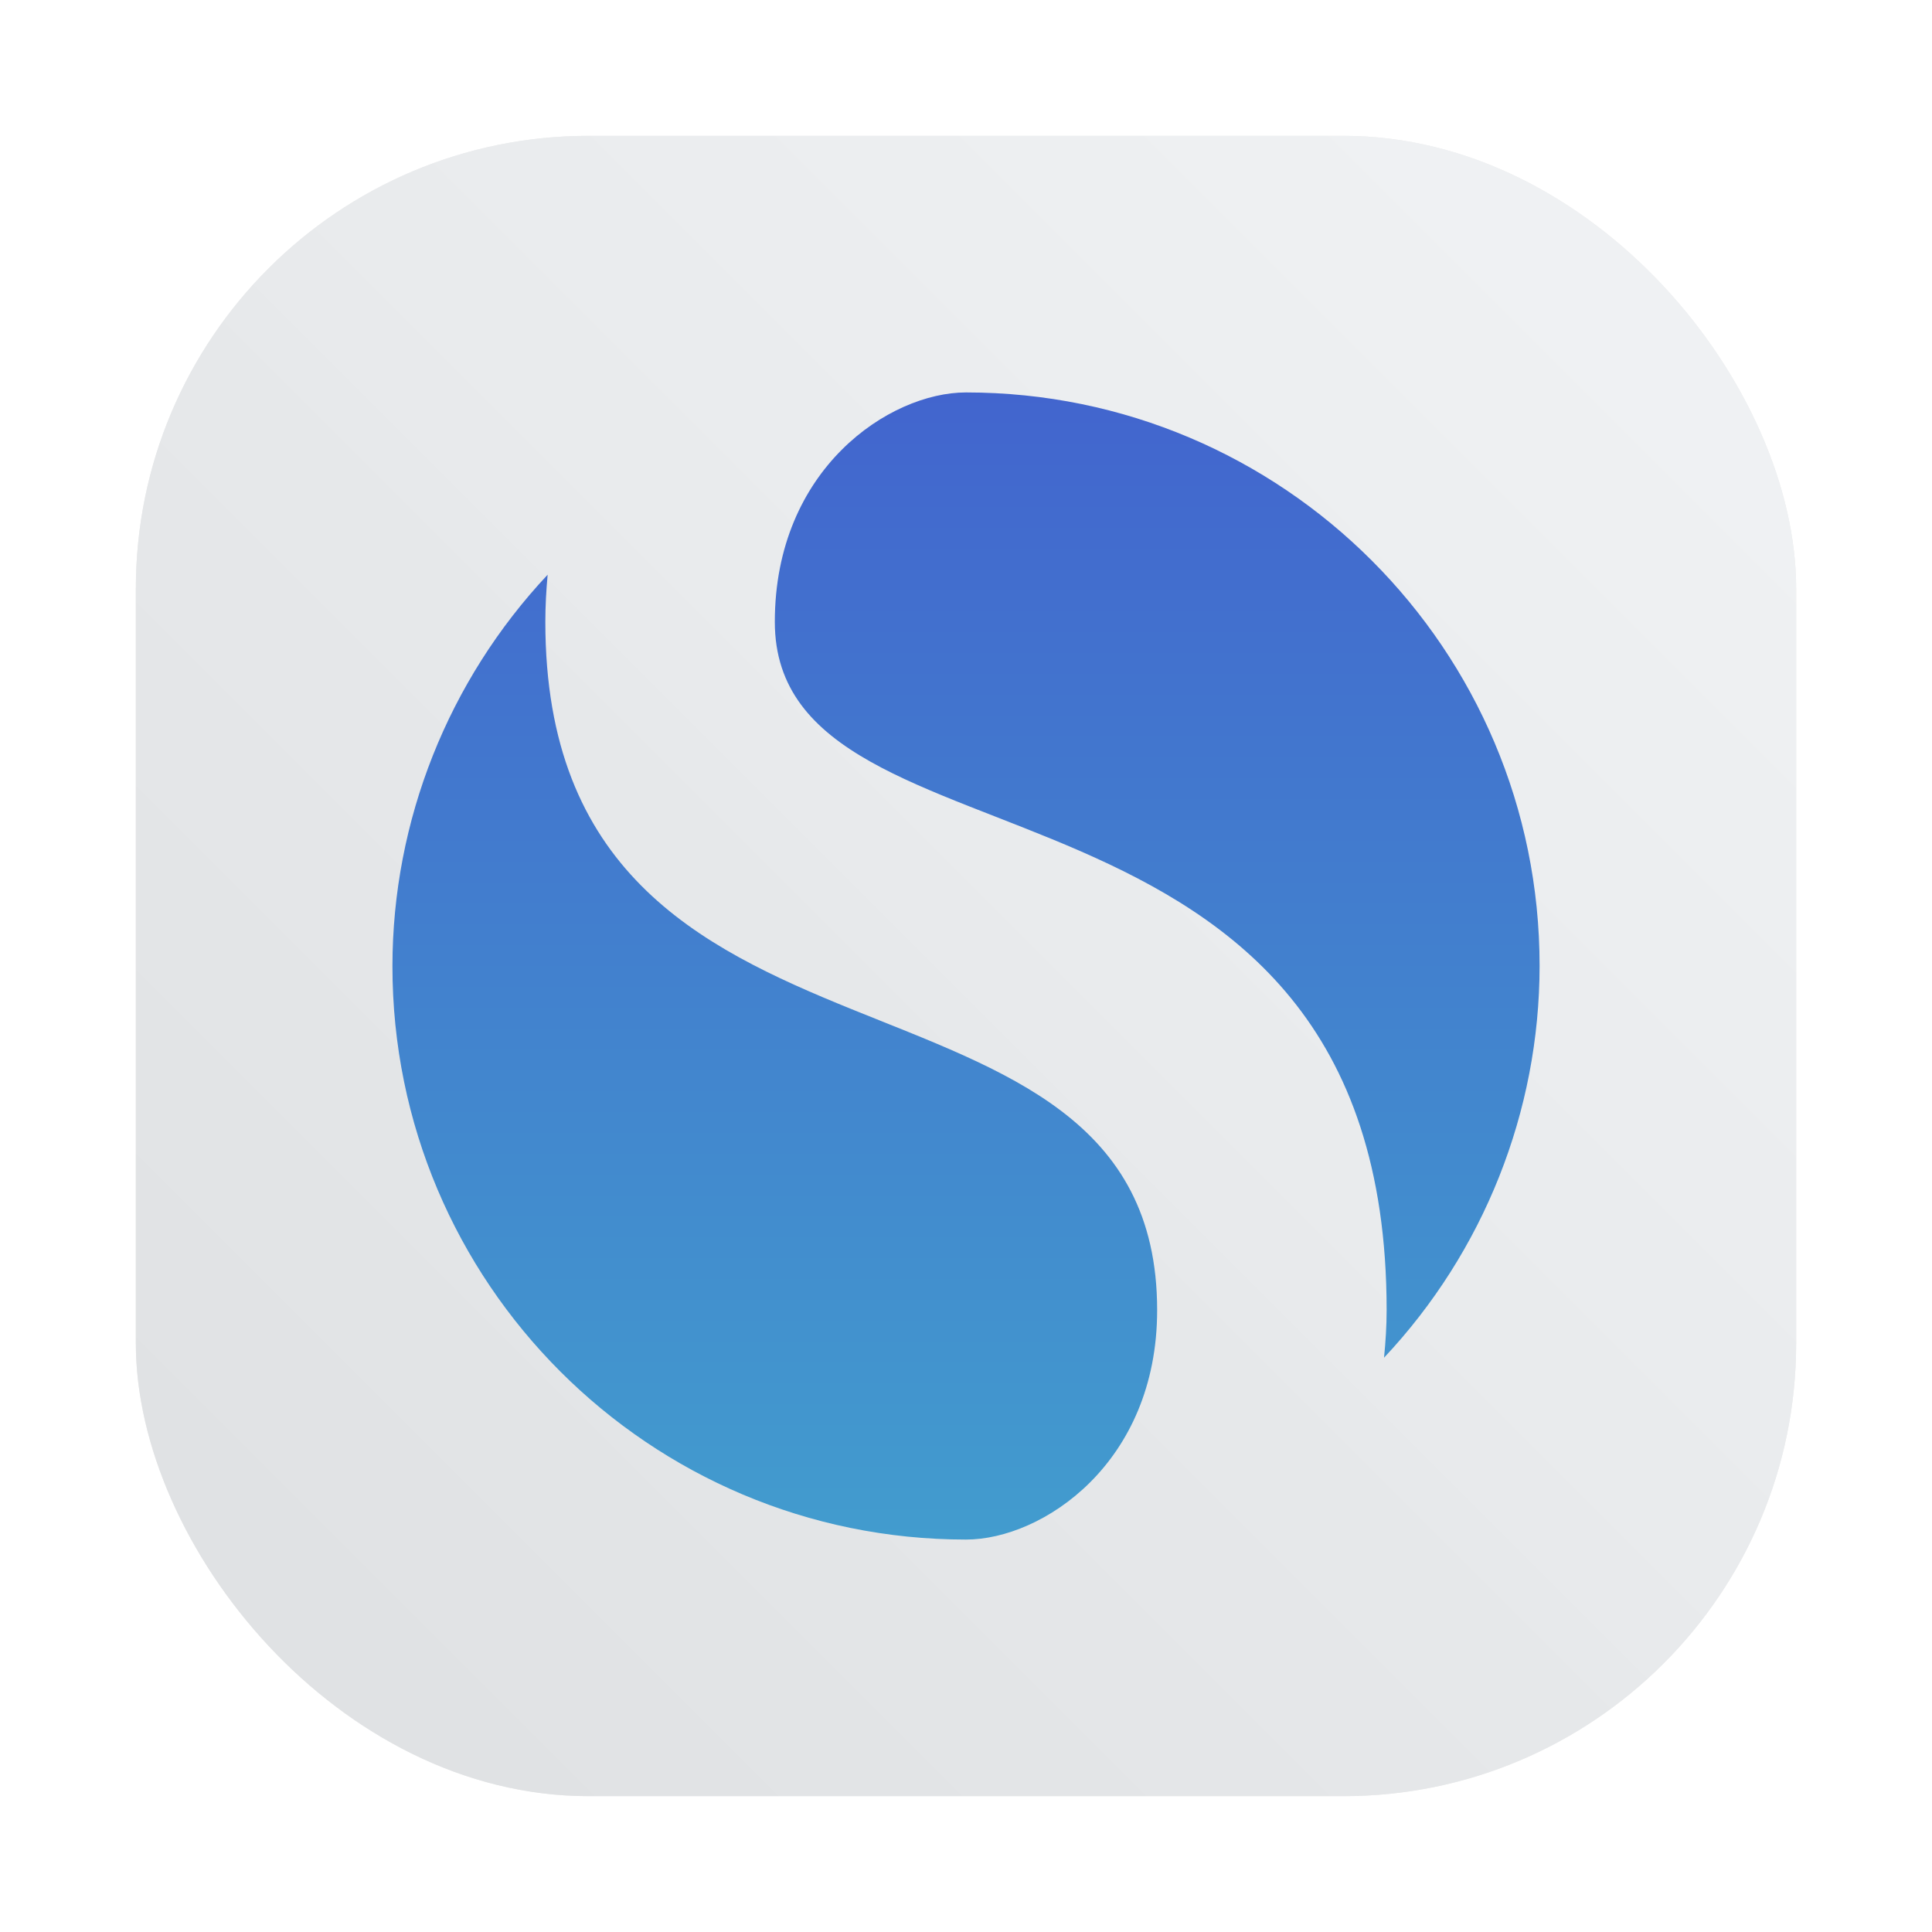 <?xml version="1.0" encoding="UTF-8"?>
<svg width="64" height="64" version="1.1" viewBox="0 0 64 64" xmlns="http://www.w3.org/2000/svg" xmlns:xlink="http://www.w3.org/1999/xlink">
 <defs>
  <linearGradient id="a" x1="32" x2="32" y1="13" y2="51" gradientUnits="userSpaceOnUse">
   <stop stop-color="#4265ce" offset="0"/>
   <stop stop-color="#429cce" offset="1"/>
  </linearGradient>
  <filter id="filter1057" x="-.027" y="-.027" width="1.054" height="1.054" color-interpolation-filters="sRGB">
   <feGaussianBlur stdDeviation="0.619"/>
  </filter>
  <linearGradient id="linearGradient1053" x1="-127" x2="-72" y1="60" y2="5" gradientTransform="translate(203.94 7.591)" gradientUnits="userSpaceOnUse">
   <stop stop-color="#dee0e2" offset="0"/>
   <stop stop-color="#f1f3f5" stop-opacity=".996" offset="1"/>
  </linearGradient>
 </defs>
 <g transform="translate(-72.443 -8.101)" stroke-linecap="round" stroke-width="2.744">
  <rect x="76.943" y="12.601" width="55" height="55" ry="15" fill="#141414" filter="url(#filter1057)" opacity=".3"/>
  <rect x="76.943" y="12.601" width="55" height="55" ry="15" fill="url(#linearGradient1053)"/>
 </g>
 <path d="m32 13c-2.533 0-6.333 2.533-6.333 7.6 0 8.867 20.267 3.8 20.267 22.8 0 0.523-0.034 1.05-0.086 1.576 3.302-3.515 5.15-8.154 5.153-12.976 0.006-10.493-8.507-19-18.999-19zm-13.856 6.035c-3.296 3.514-5.14 8.149-5.144 12.965-0.006 10.493 8.507 19 18.999 19 2.533 0 6.333-2.533 6.333-7.6 0-12.667-20.267-6.333-20.267-22.8 0-0.523 0.029-1.045 0.077-1.566z" fill="url(#a)" stroke-width="1.239"/>
</svg>
